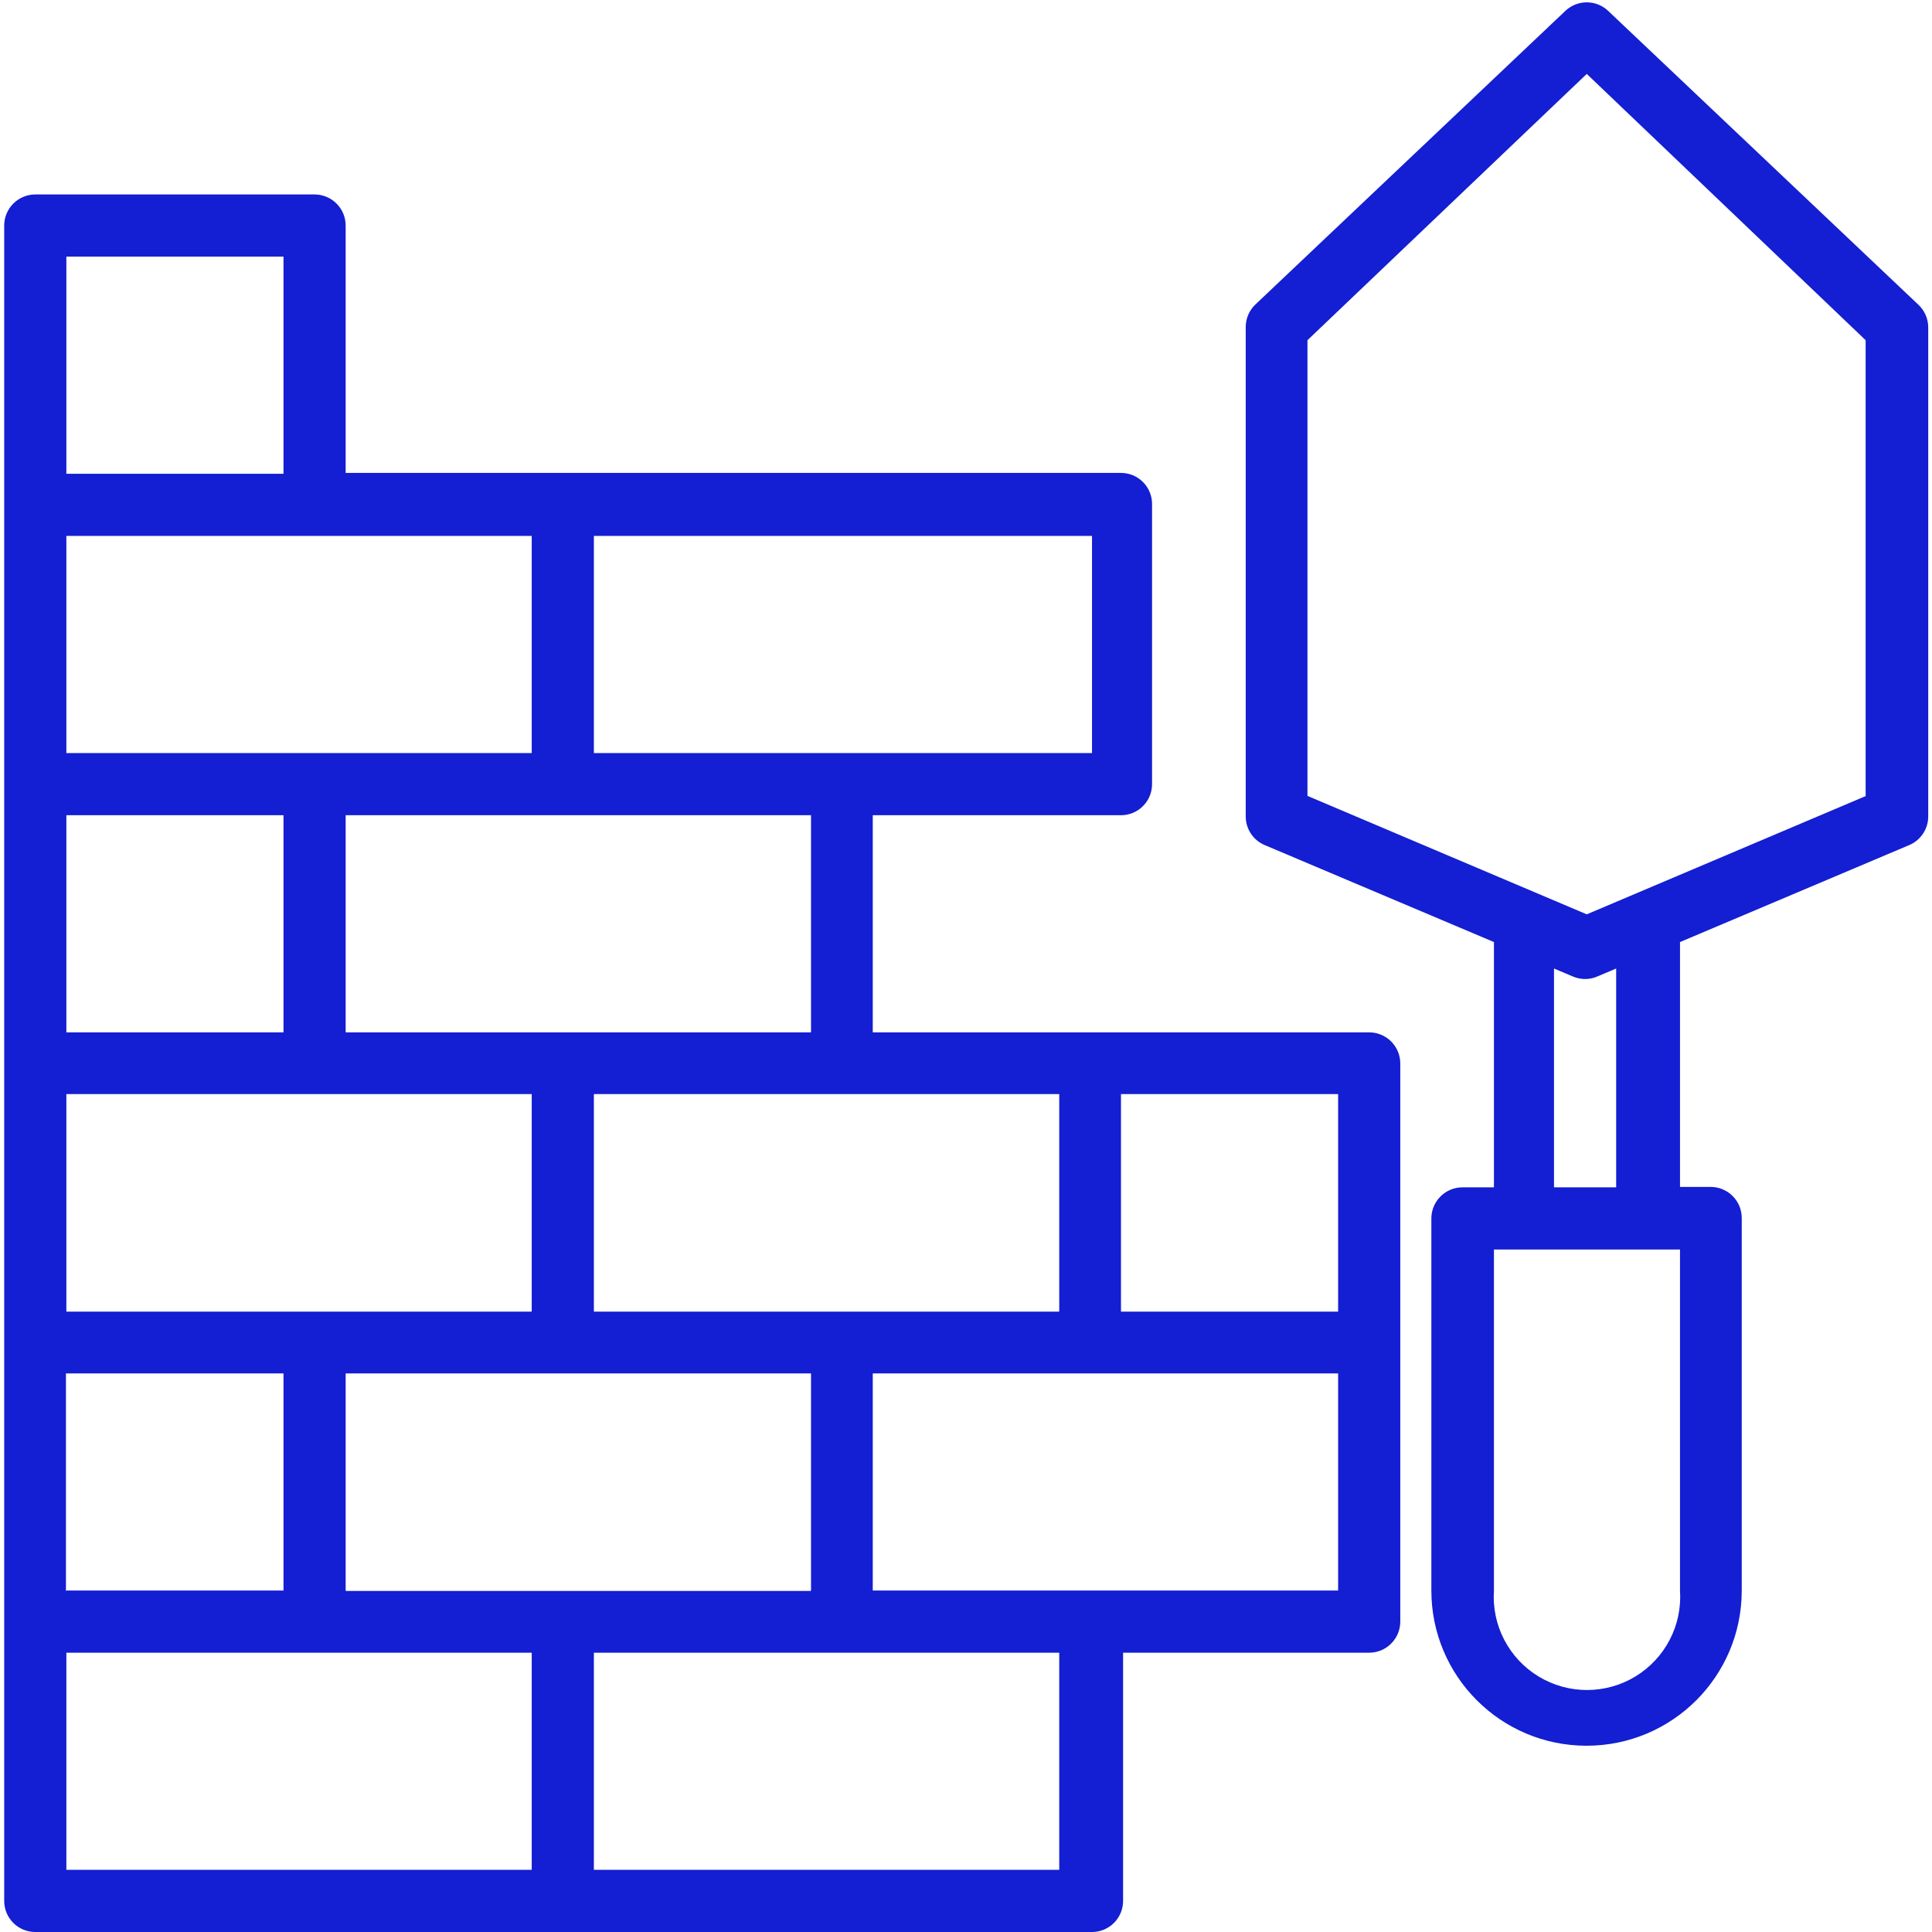 <?xml version="1.0" encoding="UTF-8"?>
<svg width="46px" height="46px" viewBox="0 0 46 46" version="1.1" xmlns="http://www.w3.org/2000/svg" xmlns:xlink="http://www.w3.org/1999/xlink">
    <!-- Generator: Sketch 62 (91390) - https://sketch.com -->
    <title>icon/other/xay-dung</title>
    <desc>Created with Sketch.</desc>
    <g id="Page-1" stroke="none" stroke-width="1" fill="none" fill-rule="evenodd">
        <g id="08.-Icon-set" transform="translate(-646, -484)" fill="#141ED2">
            <g id="icon/other/xay-dung" transform="translate(646, 484)">
                <g id="icon/xay-dung">
                    <g id="Xay-dung" fill-rule="nonzero">
                        <path d="M45.67,7.25 L38.28,0.25 C37.997,-0.009 37.563,-0.009 37.28,0.25 L29.89,7.25 C29.745,7.388 29.662,7.579 29.66,7.78 L29.66,19.44 C29.66,19.736 29.837,20.004 30.11,20.12 L35.57,22.43 L35.57,28.27 L34.82,28.27 C34.624,28.27 34.436,28.348 34.297,28.487 C34.158,28.626 34.08,28.814 34.08,29.01 L34.08,37.87 C34.08,39.911 35.734,41.565 37.775,41.565 C39.816,41.565 41.47,39.911 41.47,37.87 L41.47,29 C41.47,28.591 41.139,28.26 40.73,28.26 L40,28.26 L40,22.43 L45.46,20.12 C45.733,20.004 45.91,19.736 45.91,19.44 L45.91,7.79 C45.908,7.584 45.822,7.389 45.67,7.25 Z M40,37.87 C40.056,38.697 39.646,39.486 38.938,39.916 C38.229,40.346 37.341,40.346 36.632,39.916 C35.924,39.486 35.514,38.697 35.57,37.87 L35.57,29.75 L40,29.75 L40,37.88 L40,37.87 Z M38.52,28.27 L37,28.27 L37,23.06 L37.45,23.25 C37.635,23.33 37.845,23.33 38.03,23.25 L38.48,23.06 L38.48,28.27 L38.52,28.27 Z M44.43,18.95 L37.78,21.77 L31.13,18.95 L31.13,8.1 L37.78,1.76 L44.42,8.1 L44.42,18.95 L44.43,18.95 Z" id="Shape"></path>
                        <path d="M32.6,24.58 L20.78,24.58 L20.78,19.41 L26.69,19.41 C27.099,19.41 27.43,19.079 27.43,18.67 L27.43,12 C27.43,11.591 27.099,11.26 26.69,11.26 L8.23,11.26 L8.23,5.37 C8.23,5.174 8.152,4.986 8.013,4.847 C7.874,4.708 7.686,4.63 7.49,4.63 L0.84,4.63 C0.644,4.63 0.456,4.708 0.317,4.847 C0.178,4.986 0.1,5.174 0.1,5.37 L0.1,45.26 C0.1,45.669 0.431,46 0.84,46 L26,46 C26.409,46 26.74,45.669 26.74,45.26 L26.74,39.35 L32.6,39.35 C32.796,39.35 32.984,39.272 33.123,39.133 C33.262,38.994 33.34,38.806 33.34,38.61 L33.34,25.32 C33.34,25.124 33.262,24.936 33.123,24.797 C32.984,24.658 32.796,24.58 32.6,24.58 Z M31.86,31.23 L26.69,31.23 L26.69,26.05 L31.86,26.05 L31.86,31.22 L31.86,31.23 Z M25.21,31.23 L14.14,31.23 L14.14,26.05 L25.22,26.05 L25.22,31.22 L25.21,31.23 Z M19.3,37.88 L8.23,37.88 L8.23,32.7 L19.31,32.7 L19.31,37.87 L19.3,37.88 Z M1.57,37.88 L1.57,32.7 L6.75,32.7 L6.75,37.87 L1.58,37.87 L1.57,37.88 Z M12.65,31.23 L1.58,31.23 L1.58,26.05 L12.66,26.05 L12.66,31.22 L12.65,31.23 Z M6.75,24.58 L1.58,24.58 L1.58,19.41 L6.75,19.41 L6.75,24.58 Z M19.31,24.58 L8.23,24.58 L8.23,19.41 L19.31,19.41 L19.31,24.58 L19.31,24.58 Z M26,17.93 L14.14,17.93 L14.14,12.76 L26,12.76 L26,17.93 Z M12.7,17.93 L1.58,17.93 L1.58,12.76 L12.66,12.76 L12.66,17.93 L12.7,17.93 Z M1.58,6.11 L6.75,6.11 L6.75,11.28 L1.58,11.28 L1.58,6.11 Z M1.58,39.35 L12.66,39.35 L12.66,44.52 L1.58,44.52 L1.58,39.35 Z M25.22,44.52 L14.14,44.52 L14.14,39.35 L25.22,39.35 L25.22,44.52 Z M31.87,37.87 L20.78,37.87 L20.78,32.7 L31.86,32.7 L31.86,37.87 L31.87,37.87 Z" id="Shape"></path>
                    </g>
                </g>
            </g>
        </g>
    </g>
</svg>